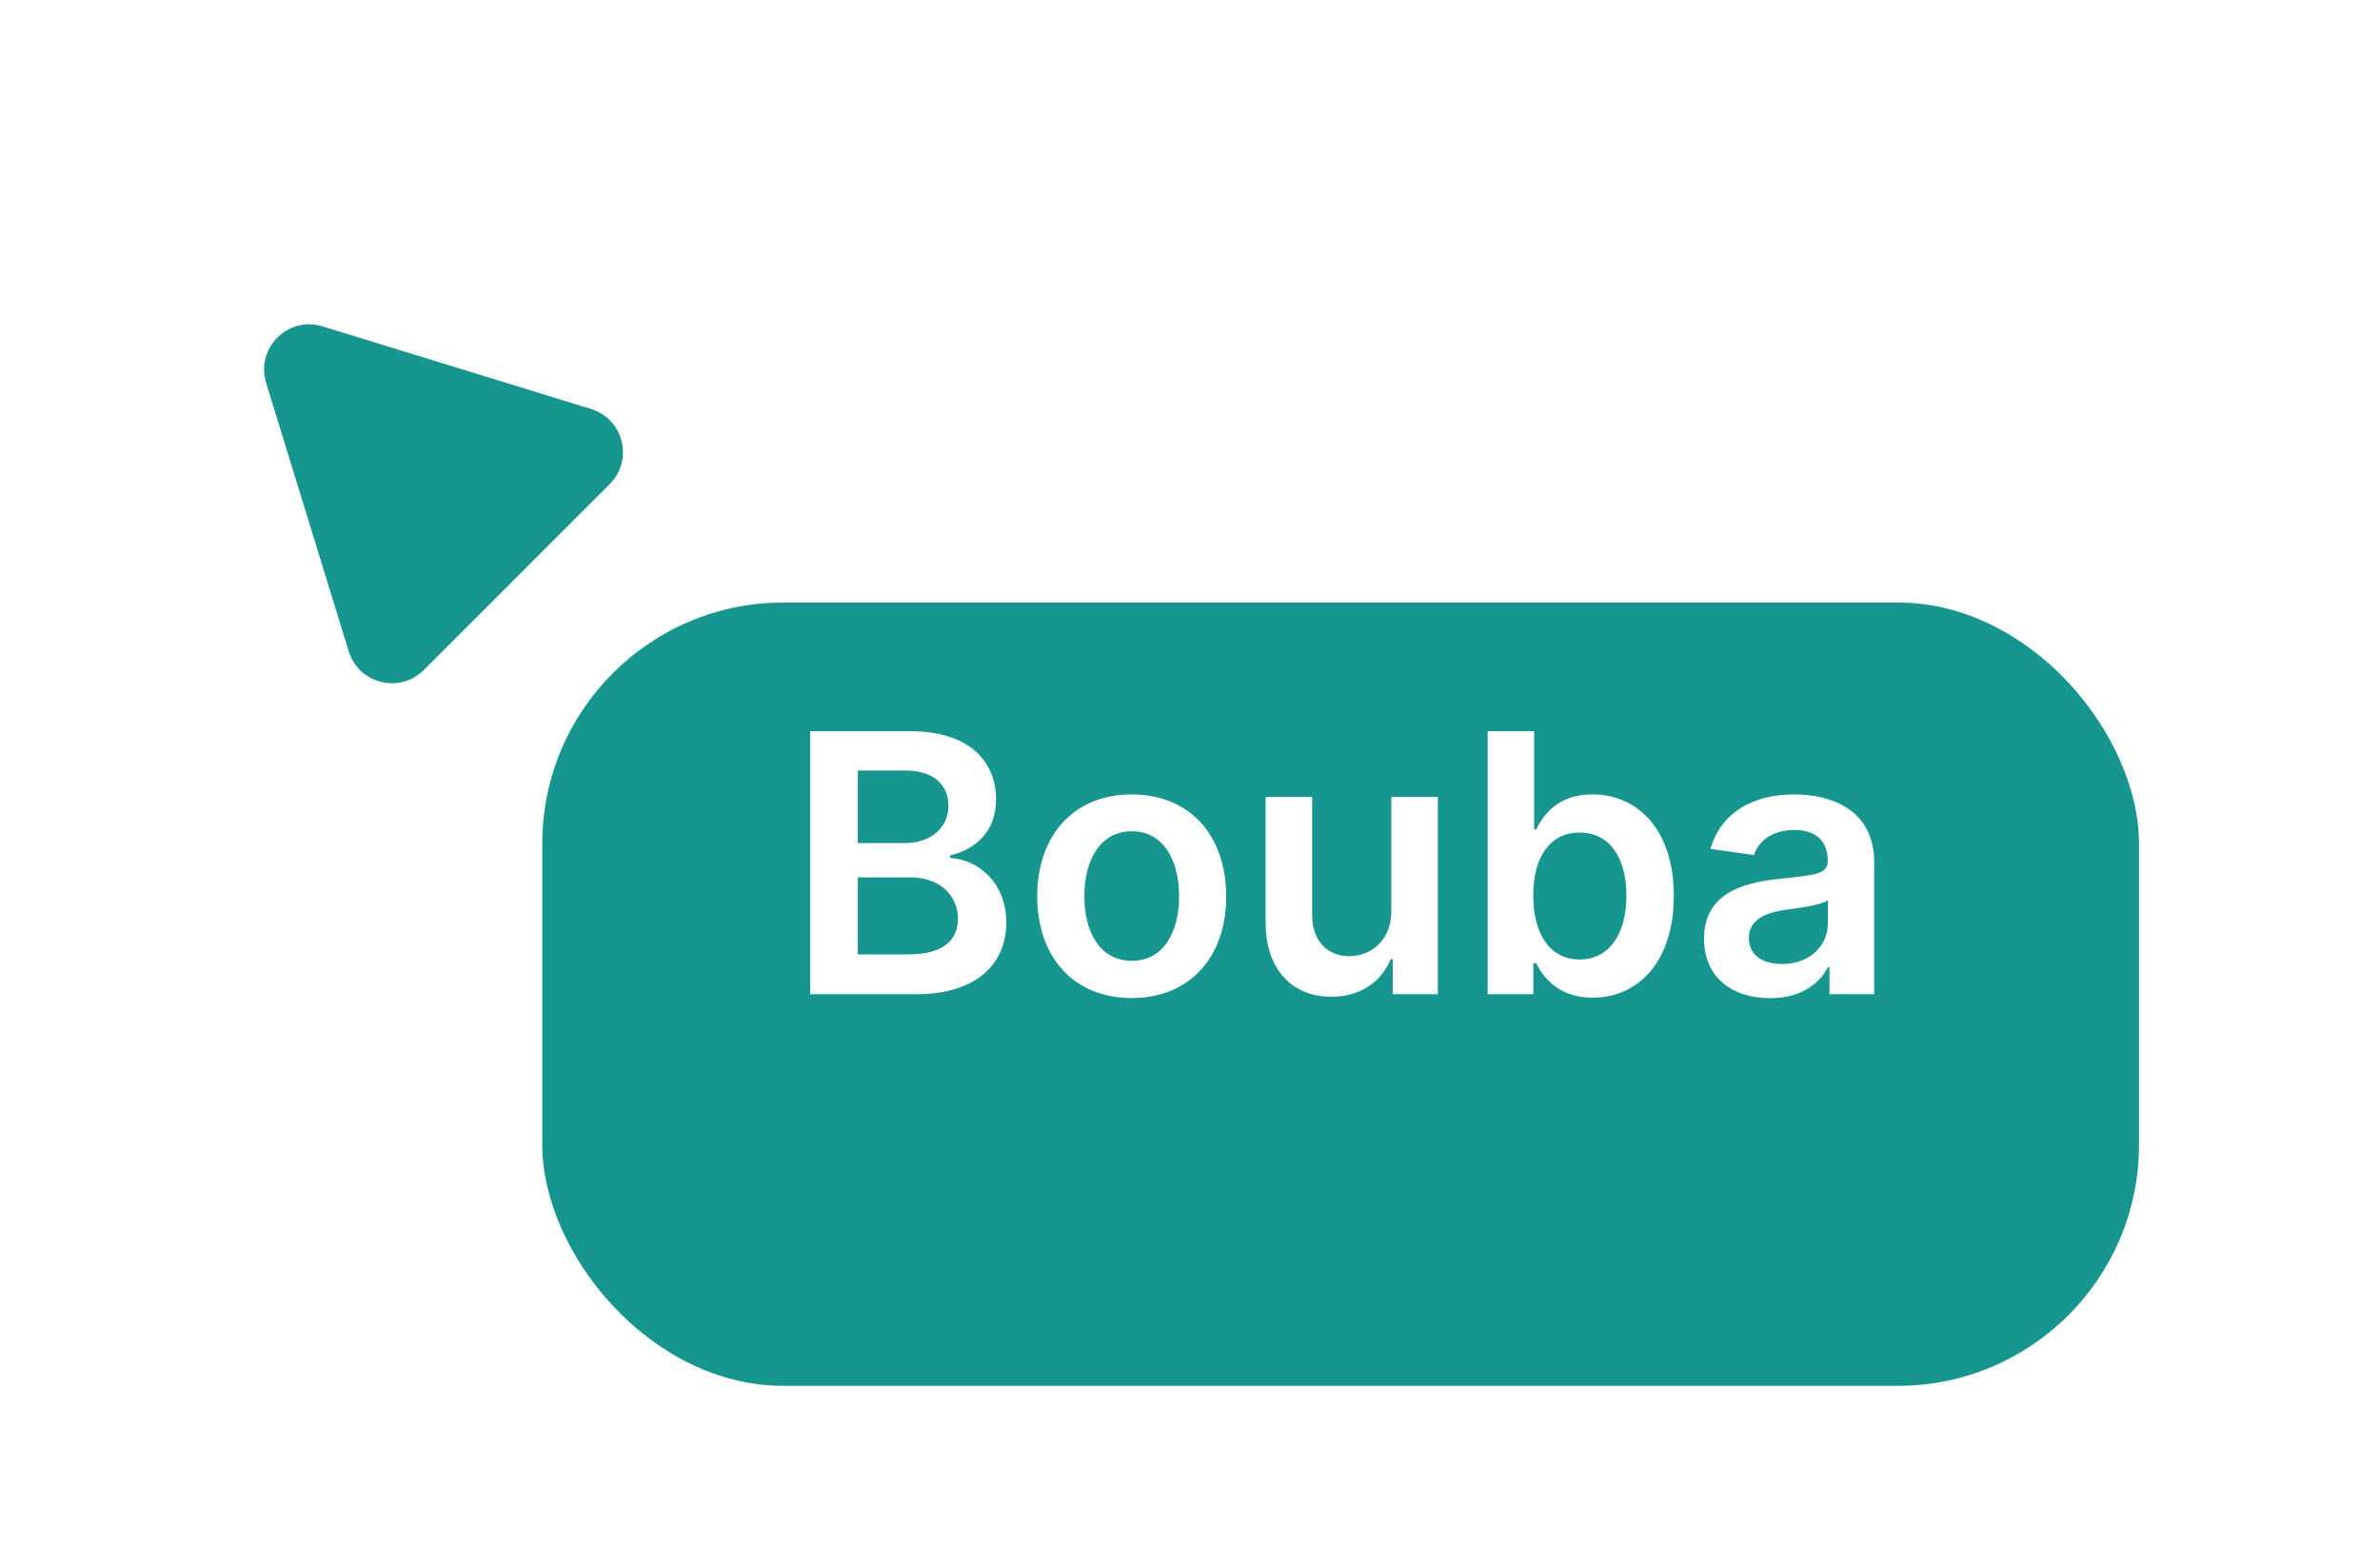 <svg width="79" height="52" viewBox="0 0 79 52" fill="none" xmlns="http://www.w3.org/2000/svg">
<g filter="url(#filter0_dd_16_133)">
<path d="M14.069 18.238C13.27 19.038 11.907 18.699 11.575 17.619L8.833 8.708C8.479 7.557 9.557 6.479 10.708 6.833L19.619 9.575C20.699 9.907 21.038 11.27 20.238 12.069L14.069 18.238Z" fill="#179690"/>
</g>
<g filter="url(#filter1_dd_16_133)">
<rect x="18" y="16" width="53" height="26" rx="8" fill="#179690"/>
</g>
<path d="M26.892 33H30.425C32.423 33 33.403 31.982 33.403 30.622C33.403 29.301 32.466 28.526 31.537 28.479V28.393C32.389 28.193 33.062 27.597 33.062 26.535C33.062 25.236 32.125 24.273 30.233 24.273H26.892V33ZM28.473 31.679V29.122H30.216C31.192 29.122 31.797 29.719 31.797 30.499C31.797 31.193 31.32 31.679 30.173 31.679H28.473ZM28.473 27.984V25.577H30.071C31 25.577 31.482 26.067 31.482 26.74C31.482 27.507 30.859 27.984 30.037 27.984H28.473ZM37.566 33.128C39.483 33.128 40.702 31.777 40.702 29.753C40.702 27.724 39.483 26.369 37.566 26.369C35.648 26.369 34.429 27.724 34.429 29.753C34.429 31.777 35.648 33.128 37.566 33.128ZM37.574 31.892C36.513 31.892 35.993 30.946 35.993 29.749C35.993 28.551 36.513 27.592 37.574 27.592C38.618 27.592 39.138 28.551 39.138 29.749C39.138 30.946 38.618 31.892 37.574 31.892ZM46.183 30.247C46.183 31.244 45.472 31.739 44.79 31.739C44.048 31.739 43.554 31.215 43.554 30.384V26.454H42.011V30.622C42.011 32.195 42.906 33.085 44.193 33.085C45.173 33.085 45.864 32.57 46.162 31.837H46.23V33H47.726V26.454H46.183V30.247ZM49.38 33H50.897V31.969H50.987C51.23 32.446 51.737 33.115 52.862 33.115C54.404 33.115 55.559 31.892 55.559 29.736C55.559 27.554 54.37 26.369 52.858 26.369C51.703 26.369 51.221 27.064 50.987 27.537H50.923V24.273H49.38V33ZM50.893 29.727C50.893 28.457 51.439 27.635 52.431 27.635C53.459 27.635 53.987 28.509 53.987 29.727C53.987 30.954 53.45 31.849 52.431 31.849C51.447 31.849 50.893 30.997 50.893 29.727ZM58.754 33.132C59.781 33.132 60.395 32.651 60.676 32.101H60.727V33H62.21V28.619C62.21 26.889 60.8 26.369 59.551 26.369C58.175 26.369 57.118 26.983 56.777 28.176L58.217 28.381C58.371 27.933 58.805 27.55 59.56 27.55C60.276 27.55 60.668 27.916 60.668 28.56V28.585C60.668 29.028 60.203 29.05 59.048 29.173C57.778 29.31 56.564 29.689 56.564 31.163C56.564 32.45 57.506 33.132 58.754 33.132ZM59.155 31.999C58.511 31.999 58.051 31.704 58.051 31.138C58.051 30.546 58.567 30.298 59.257 30.2C59.662 30.145 60.472 30.043 60.672 29.881V30.652C60.672 31.381 60.084 31.999 59.155 31.999Z" fill="white"/>
<defs>
<filter id="filter0_dd_16_133" x="0.765" y="0.765" width="27.914" height="27.914" filterUnits="userSpaceOnUse" color-interpolation-filters="sRGB">
<feFlood flood-opacity="0" result="BackgroundImageFix"/>
<feColorMatrix in="SourceAlpha" type="matrix" values="0 0 0 0 0 0 0 0 0 0 0 0 0 0 0 0 0 0 127 0" result="hardAlpha"/>
<feOffset dy="2"/>
<feGaussianBlur stdDeviation="4"/>
<feComposite in2="hardAlpha" operator="out"/>
<feColorMatrix type="matrix" values="0 0 0 0 0.106 0 0 0 0 0.106 0 0 0 0 0.102 0 0 0 0.04 0"/>
<feBlend mode="normal" in2="BackgroundImageFix" result="effect1_dropShadow_16_133"/>
<feColorMatrix in="SourceAlpha" type="matrix" values="0 0 0 0 0 0 0 0 0 0 0 0 0 0 0 0 0 0 127 0" result="hardAlpha"/>
<feOffset dy="2"/>
<feGaussianBlur stdDeviation="4"/>
<feComposite in2="hardAlpha" operator="out"/>
<feColorMatrix type="matrix" values="0 0 0 0 0.106 0 0 0 0 0.106 0 0 0 0 0.102 0 0 0 0.02 0"/>
<feBlend mode="normal" in2="effect1_dropShadow_16_133" result="effect2_dropShadow_16_133"/>
<feBlend mode="normal" in="SourceGraphic" in2="effect2_dropShadow_16_133" result="shape"/>
</filter>
<filter id="filter1_dd_16_133" x="10" y="10" width="69" height="42" filterUnits="userSpaceOnUse" color-interpolation-filters="sRGB">
<feFlood flood-opacity="0" result="BackgroundImageFix"/>
<feColorMatrix in="SourceAlpha" type="matrix" values="0 0 0 0 0 0 0 0 0 0 0 0 0 0 0 0 0 0 127 0" result="hardAlpha"/>
<feOffset dy="2"/>
<feGaussianBlur stdDeviation="4"/>
<feComposite in2="hardAlpha" operator="out"/>
<feColorMatrix type="matrix" values="0 0 0 0 0.106 0 0 0 0 0.106 0 0 0 0 0.102 0 0 0 0.04 0"/>
<feBlend mode="normal" in2="BackgroundImageFix" result="effect1_dropShadow_16_133"/>
<feColorMatrix in="SourceAlpha" type="matrix" values="0 0 0 0 0 0 0 0 0 0 0 0 0 0 0 0 0 0 127 0" result="hardAlpha"/>
<feOffset dy="2"/>
<feGaussianBlur stdDeviation="4"/>
<feComposite in2="hardAlpha" operator="out"/>
<feColorMatrix type="matrix" values="0 0 0 0 0.106 0 0 0 0 0.106 0 0 0 0 0.102 0 0 0 0.02 0"/>
<feBlend mode="normal" in2="effect1_dropShadow_16_133" result="effect2_dropShadow_16_133"/>
<feBlend mode="normal" in="SourceGraphic" in2="effect2_dropShadow_16_133" result="shape"/>
</filter>
</defs>
</svg>
